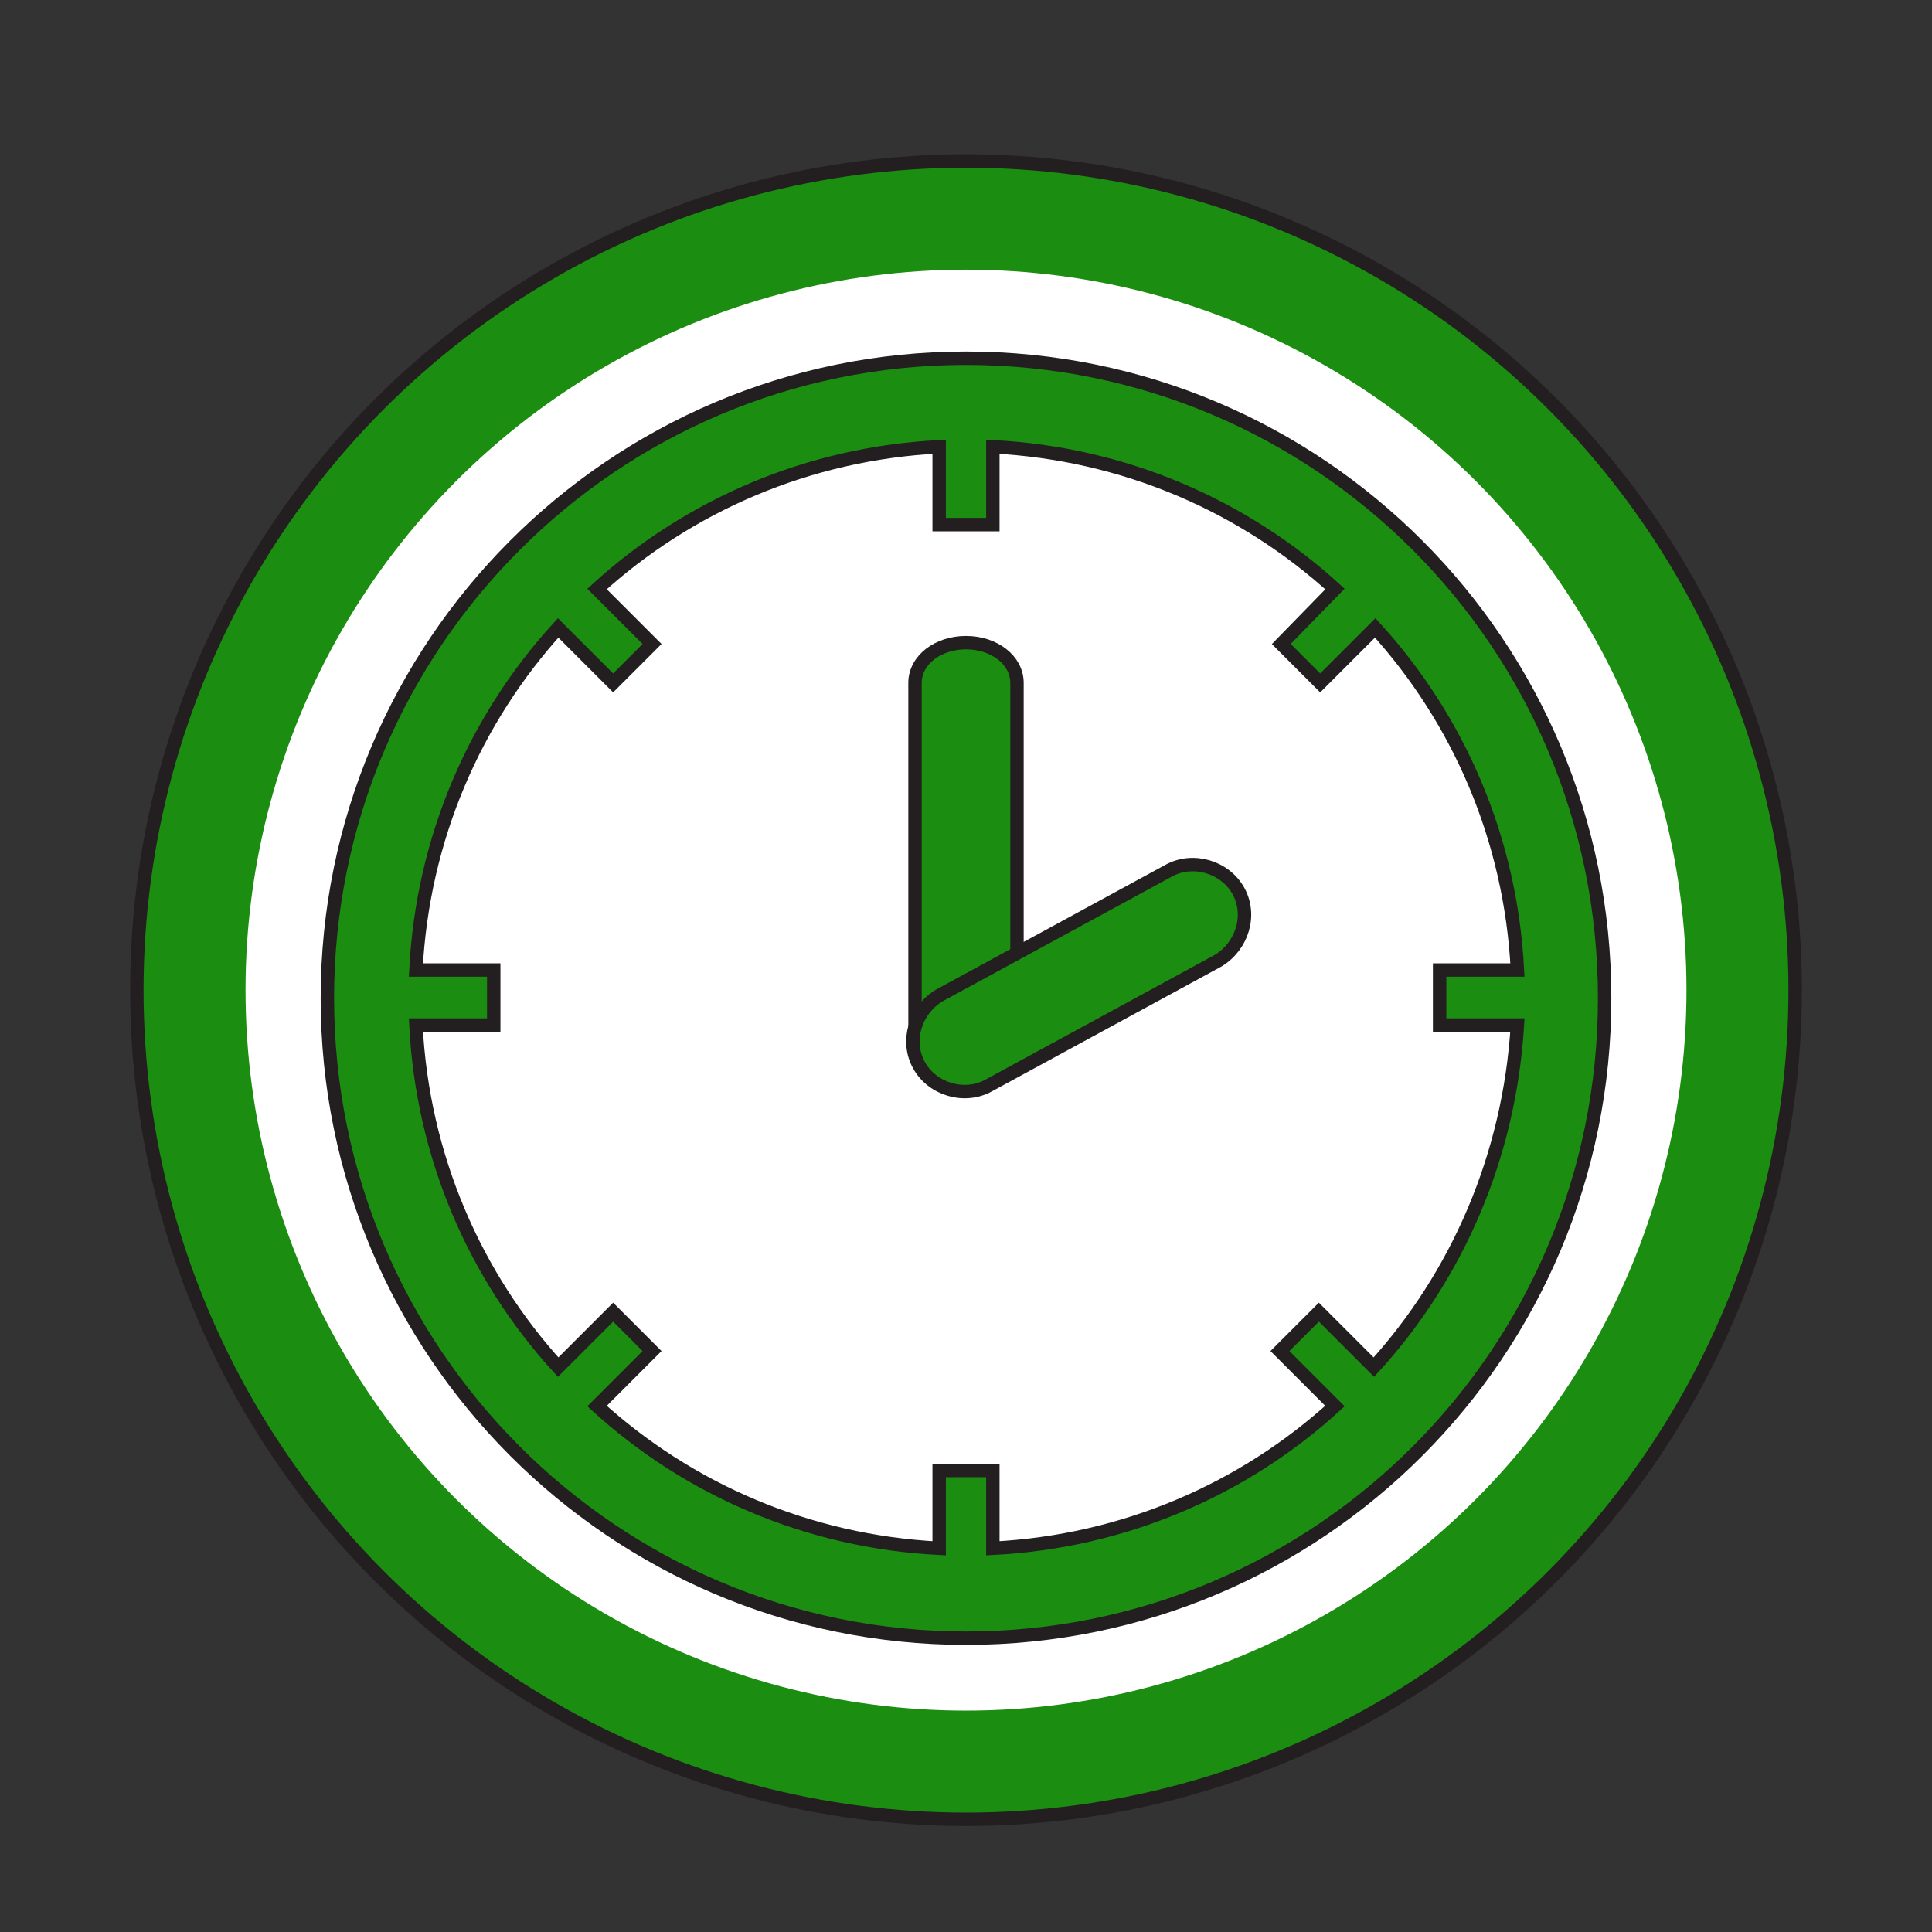 <?xml version="1.0" encoding="utf-8"?>
<!-- Generator: Adobe Illustrator 19.0.0, SVG Export Plug-In . SVG Version: 6.00 Build 0)  -->
<svg version="1.1" id="Layer_1" xmlns="http://www.w3.org/2000/svg" xmlns:xlink="http://www.w3.org/1999/xlink" x="0px" y="0px"
	 viewBox="0 0 144 144" enable-background="new 0 0 144 144" xml:space="preserve">
<rect x="0" y="0" width="144" height="144" fill="#333333" stroke="none"/>
<symbol  id="On_Page_Reference">
</symbol>
<use xlink:href="#On_Page_Reference"  width="-32766" height="-32766" id="XMLID_24_" x="16383" y="16383" transform="matrix(0.451 0 0 -0.451 23.334 38.333)" overflow="visible"/>
<circle id="XMLID_20_" fill="#1B8D11" stroke="#231F20" cx="72" cy="73.8" r="61.8"/>
<circle id="XMLID_32_" fill="#FFFFFF" cx="72" cy="73.8" r="53.7"/>
<g id="XMLID_34_">
	<path id="XMLID_56_" fill="#1B8D11" stroke="#231F20" d="M72,26.7c-26.3,0-47.6,21.4-47.6,47.7c0,26.3,21.3,47.7,47.6,47.7
		c26.3,0,47.6-21.3,47.6-47.7C119.6,48,98.3,26.7,72,26.7z M102.4,101.9l-4.1-4.1l-2.9,2.9l4.1,4.1c-6.8,6.2-15.7,10.1-25.5,10.6
		v-5.8H70v5.8c-9.8-0.5-18.7-4.4-25.5-10.6l4.1-4.1l-2.9-2.9l-4.1,4.1C35.4,95.1,31.5,86.2,31,76.4h5.8l0-4.1H31
		c0.5-9.8,4.4-18.7,10.6-25.5l4.1,4.1l2.9-2.9l-4.1-4.1c6.8-6.2,15.7-10.1,25.5-10.6v5.8H74v-5.8c9.8,0.5,18.7,4.4,25.5,10.6
		L95.5,48l2.9,2.9l4.1-4.1c6.2,6.8,10.1,15.7,10.6,25.5h-5.8l0,4.1h5.8C112.5,86.2,108.6,95.1,102.4,101.9z"/>
	<path id="XMLID_37_" fill="#1B8D11" stroke="#231F20" d="M75.8,77c0,1.7-1.7,3-3.8,3c-2.1,0-3.8-1.3-3.8-3V50.9c0-1.7,1.7-3,3.8-3
		c2.1,0,3.8,1.3,3.8,3V77z"/>
	<path id="XMLID_36_" fill="#1B8D11" stroke="#231F20" d="M73.7,80.9c-1.8,1-4.2,0.3-5.2-1.5c-1-1.8-0.3-4.1,1.5-5.2l17.1-9.3
		c1.8-1,4.2-0.3,5.2,1.5c1,1.8,0.3,4.1-1.5,5.2L73.7,80.9z"/>
</g>
</svg>
